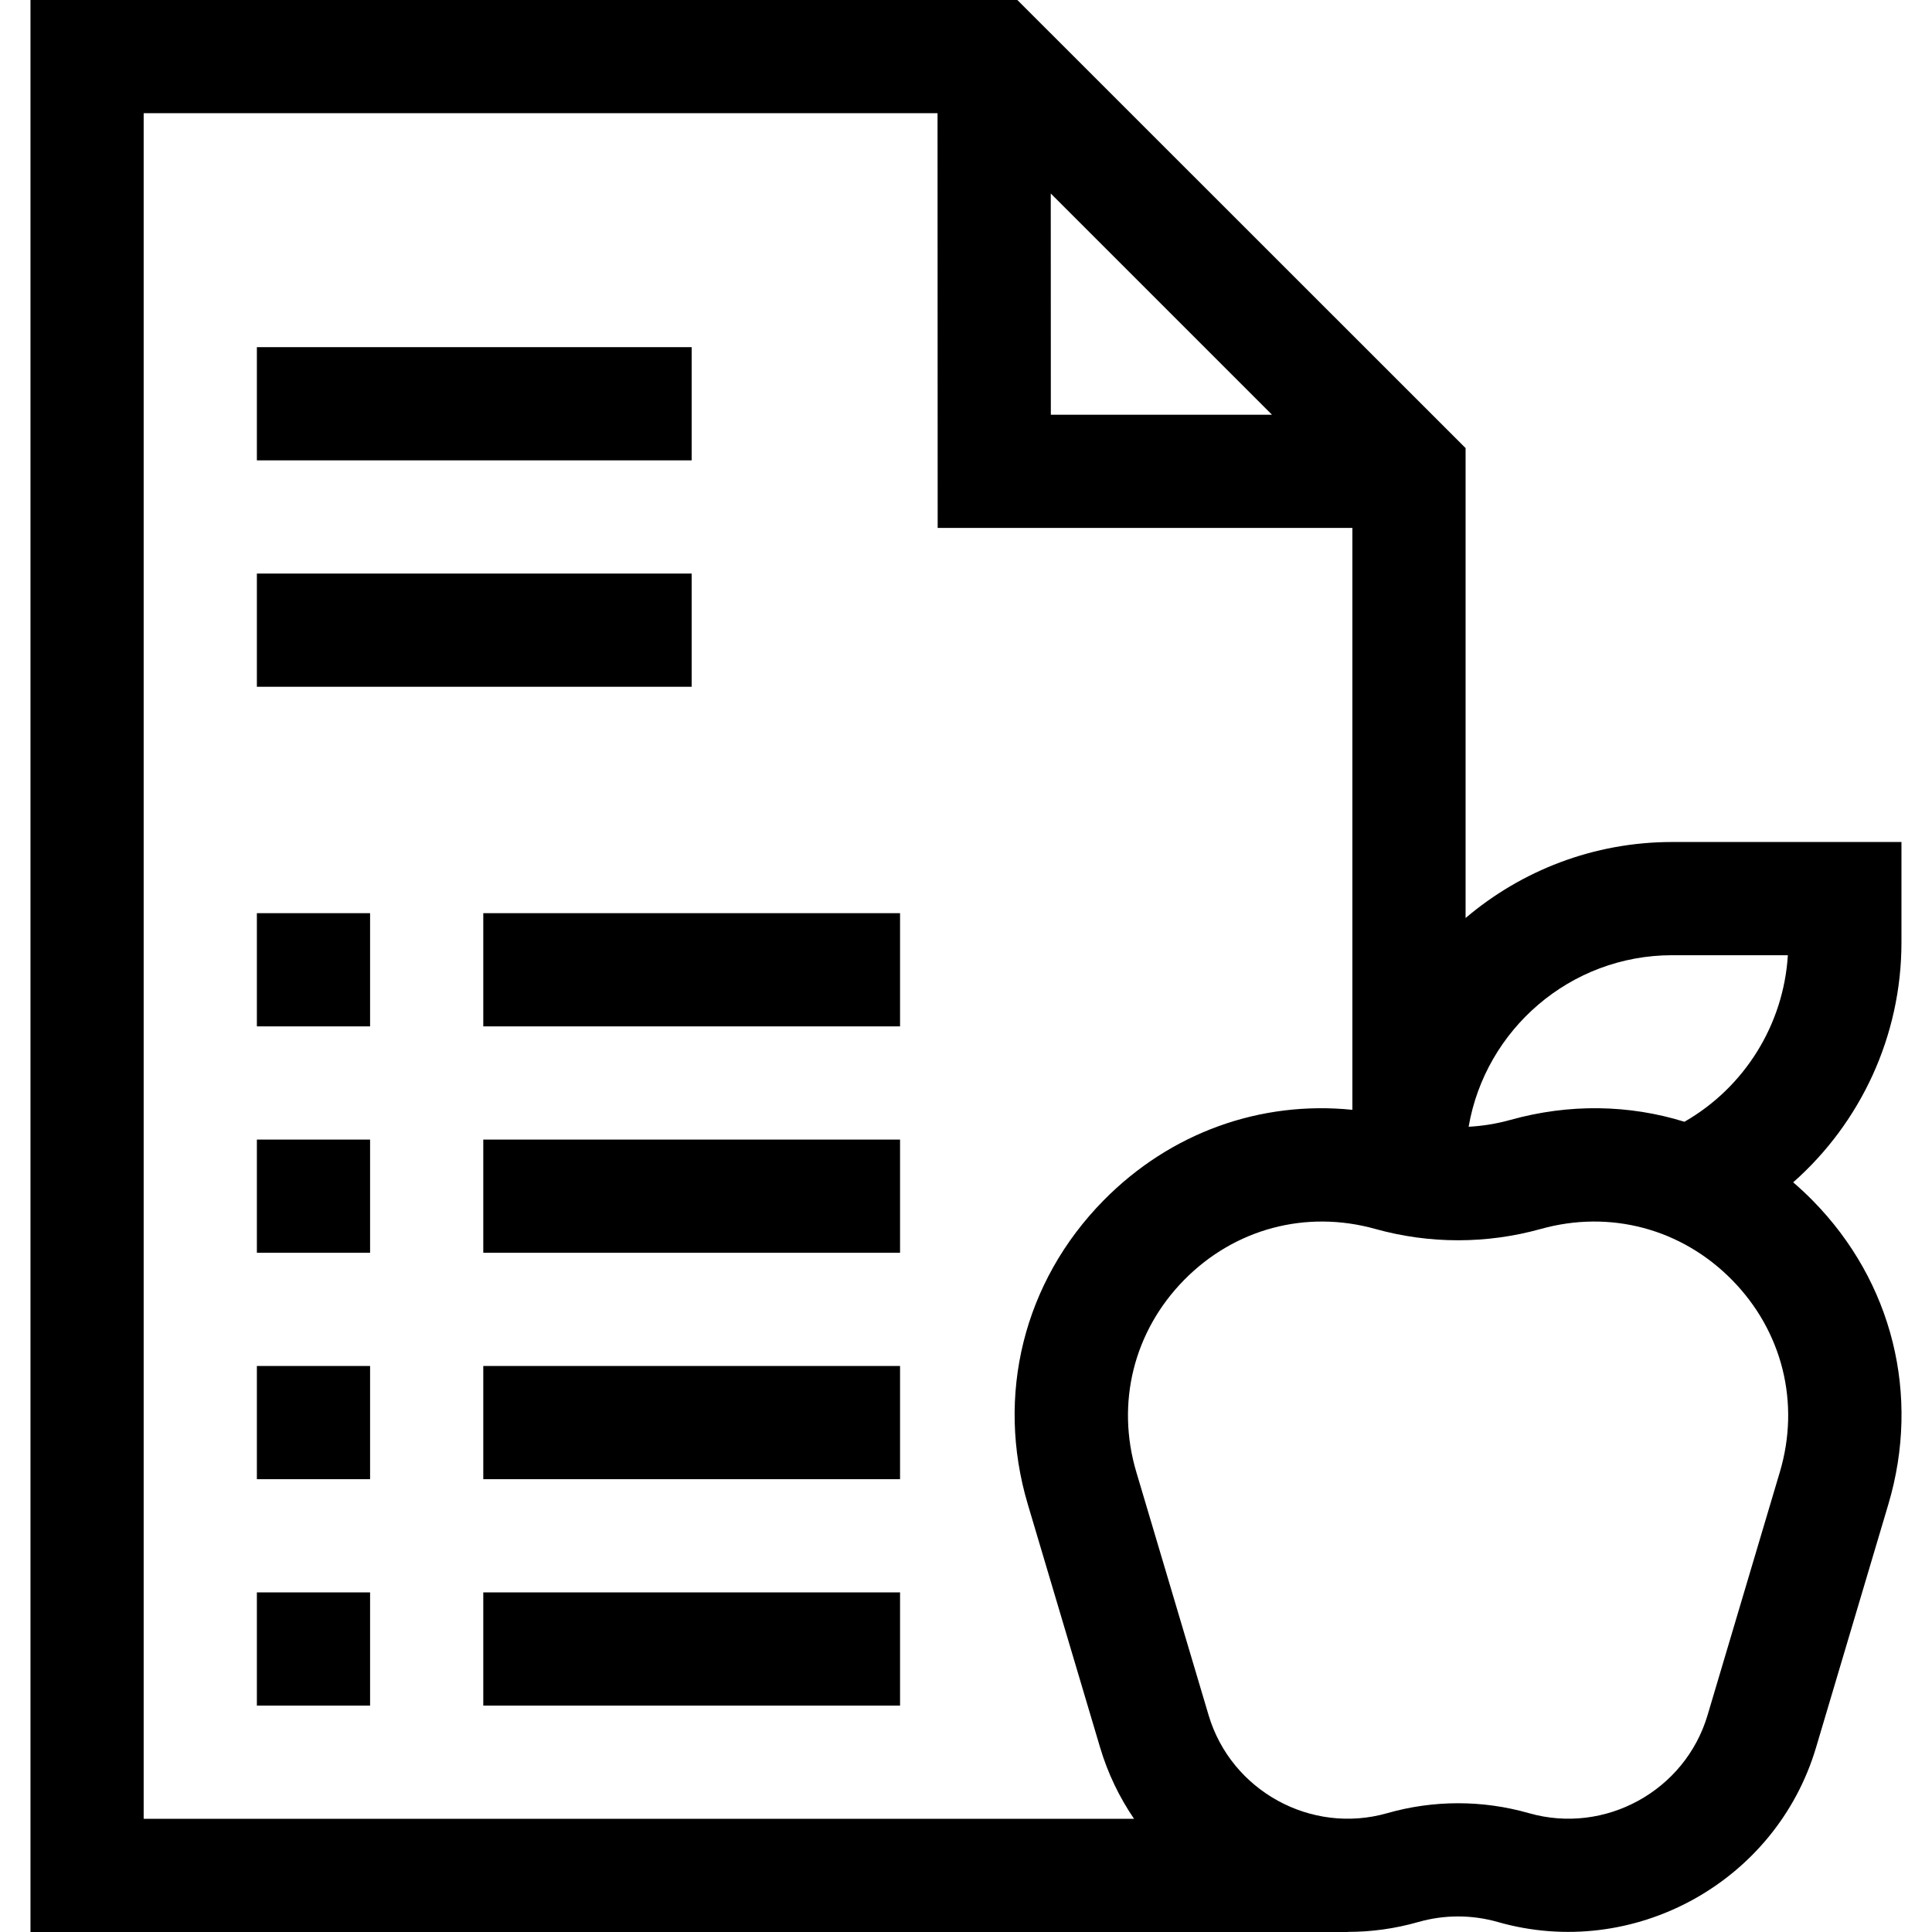 <svg id="Capa_1" enable-background="new 0 0 512 512" height="512" viewBox="0 0 512 512" width="512" xmlns="http://www.w3.org/2000/svg"><g><path d="m68.075 152h115.225v30h-115.225z"/><path d="m68.075 92h115.225v30h-115.225z"/><path d="m68.075 242h30v30h-30z"/><path d="m128.075 242h110.448v30h-110.448z"/><path d="m68.075 302h30v30h-30z"/><path d="m128.075 302h110.448v30h-110.448z"/><path d="m68.075 362h30v30h-30z"/><path d="m68.075 422h30v30h-30z"/><path d="m128.075 422h110.448v30h-110.448z"/><path d="m480.4 318.172c-1.674-1.702-3.409-3.31-5.189-4.842 17.929-15.83 28.694-38.843 28.694-63.561v-26.63h-60.74c-20.867 0-39.984 7.594-54.77 20.144v-124.539l-118.787-118.744h-261.533v512h349.07v-.028c.025 0 .049.001.074.001 6.171 0 12.438-.846 18.643-2.618 6.896-1.971 14.189-1.971 21.086 0 35.865 10.246 73.697-10.504 84.326-46.261l19.161-64.45c8.591-28.894 1.101-58.977-20.035-80.472zm-37.235-65.032h30.637c-1.132 18.425-11.492 35.016-27.407 44.141-14.63-4.548-30.506-4.853-46.118-.495-3.63 1.013-7.344 1.614-11.074 1.817 4.433-25.78 26.935-45.463 53.962-45.463zm-106.08-143.237h-58.602l-.02-58.622zm-299.01-79.903h210.381l.037 109.903h109.902v154.209c-24.368-2.478-48.273 6.046-65.985 24.06-21.136 21.494-28.626 51.578-20.035 80.473l19.161 64.45c2.052 6.902 5.128 13.236 8.996 18.905h-262.457zm433.604 360.096-19.161 64.45c-5.967 20.068-27.194 31.715-47.328 25.964-6.145-1.756-12.465-2.634-18.785-2.634s-12.641.878-18.785 2.634c-20.134 5.752-41.362-5.896-47.328-25.964l-19.161-64.45c-5.433-18.272-.696-37.297 12.67-50.89 13.366-13.592 32.309-18.649 50.668-13.523 14.352 4.004 29.521 4.004 43.873 0 18.36-5.125 37.302-.068 50.668 13.523 13.366 13.593 18.102 32.617 12.669 50.89z"/><path d="m128.075 362h110.448v30h-110.448z"/></g></svg>